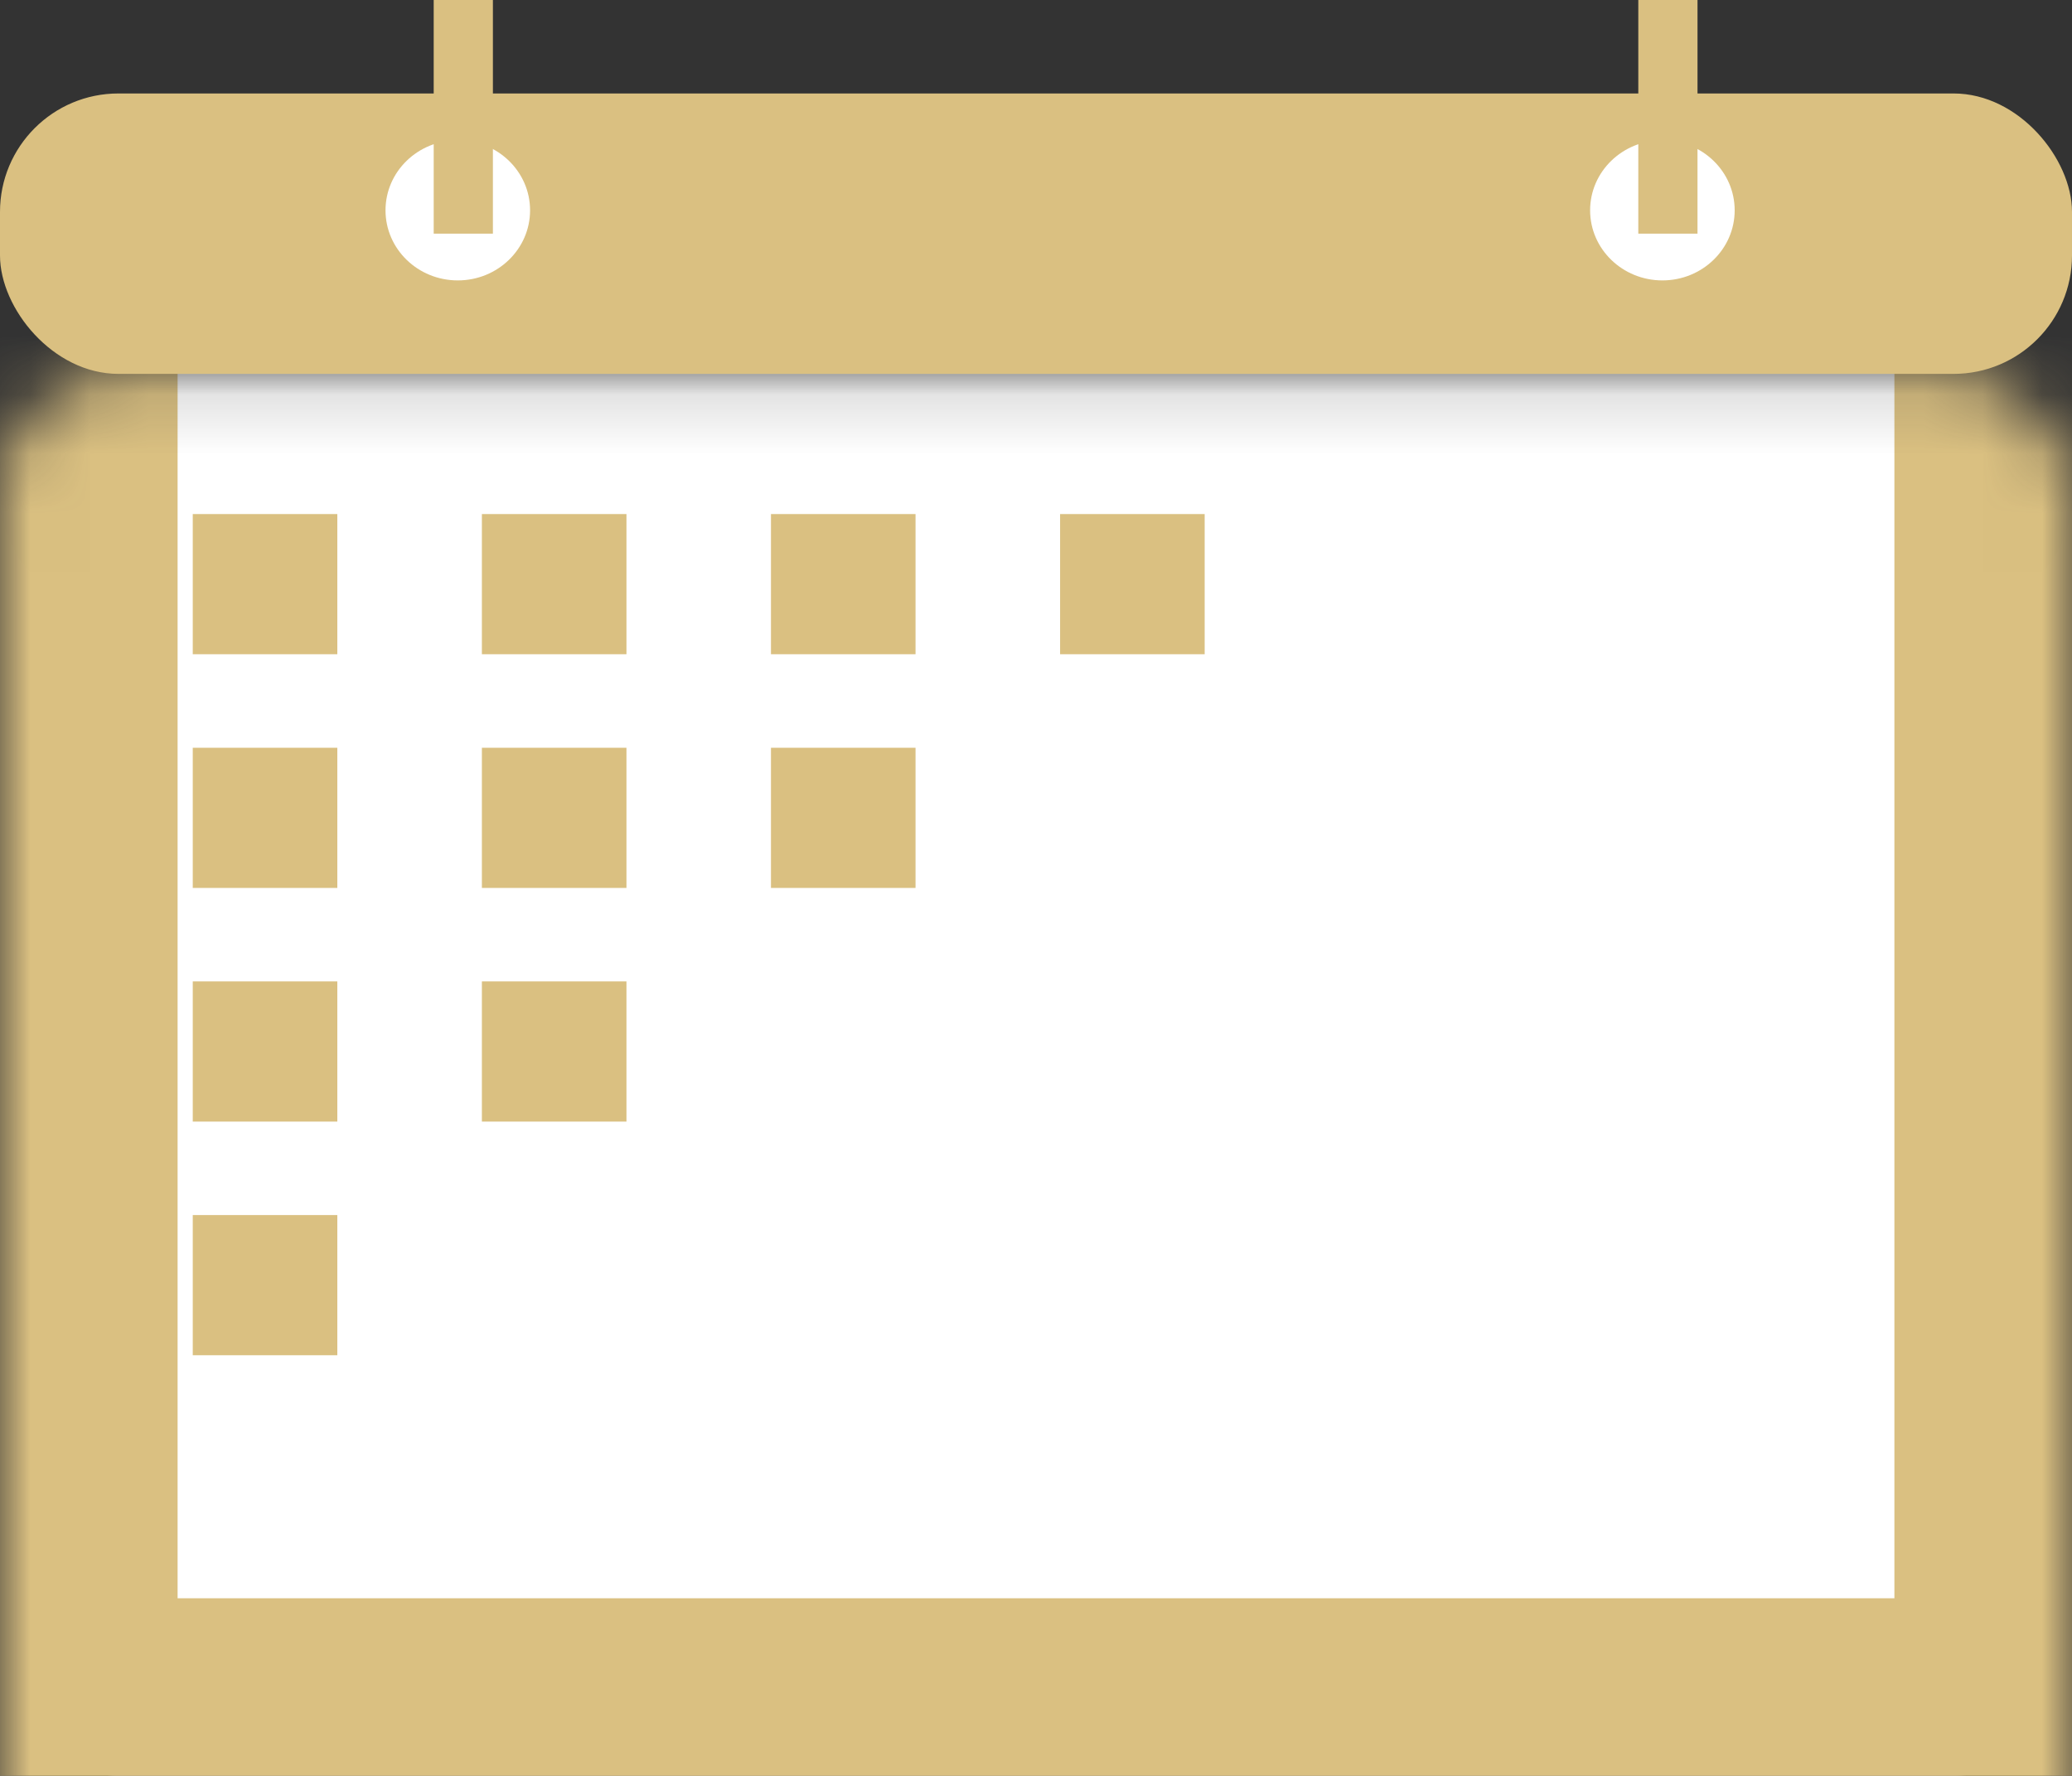 <svg width="35" height="30" viewBox="0 0 35 30" fill="none" xmlns="http://www.w3.org/2000/svg">
<rect x="0" y="0" width="35" height="30" fill="#333333" stroke="none"/>
<mask id="path-1-inside-1_496_753" fill="white">
<rect y="3.158" width="35" height="26.842" rx="2"/>
</mask>
<rect y="3.158" width="35" height="26.842" rx="2" fill="white" stroke="#DAC081" stroke-width="6" mask="url(#path-1-inside-1_496_753)"/>
<rect y="1.579" width="35" height="4.737" rx="2" fill="#DAC081"/>
<ellipse cx="28.081" cy="3.553" rx="1.221" ry="1.184" fill="white"/>
<ellipse cx="7.733" cy="3.553" rx="1.221" ry="1.184" fill="white"/>
<line x1="7.826" x2="7.826" y2="3.947" stroke="#DAC081"/>
<line x1="28.174" x2="28.174" y2="3.947" stroke="#DAC081"/>
<rect x="3.256" y="8.684" width="2.442" height="2.368" fill="#DAC081"/>
<rect x="3.256" y="16.579" width="2.442" height="2.368" fill="#DAC081"/>
<rect x="8.14" y="16.579" width="2.442" height="2.368" fill="#DAC081"/>
<rect x="3.256" y="20.526" width="2.442" height="2.368" fill="#DAC081"/>
<rect x="8.14" y="8.684" width="2.442" height="2.368" fill="#DAC081"/>
<rect x="13.023" y="8.684" width="2.442" height="2.368" fill="#DAC081"/>
<rect x="17.907" y="8.684" width="2.442" height="2.368" fill="#DAC081"/>
<rect x="3.256" y="12.632" width="2.442" height="2.368" fill="#DAC081"/>
<rect x="8.14" y="12.632" width="2.442" height="2.368" fill="#DAC081"/>
<rect x="13.023" y="12.632" width="2.442" height="2.368" fill="#DAC081"/>
</svg>

